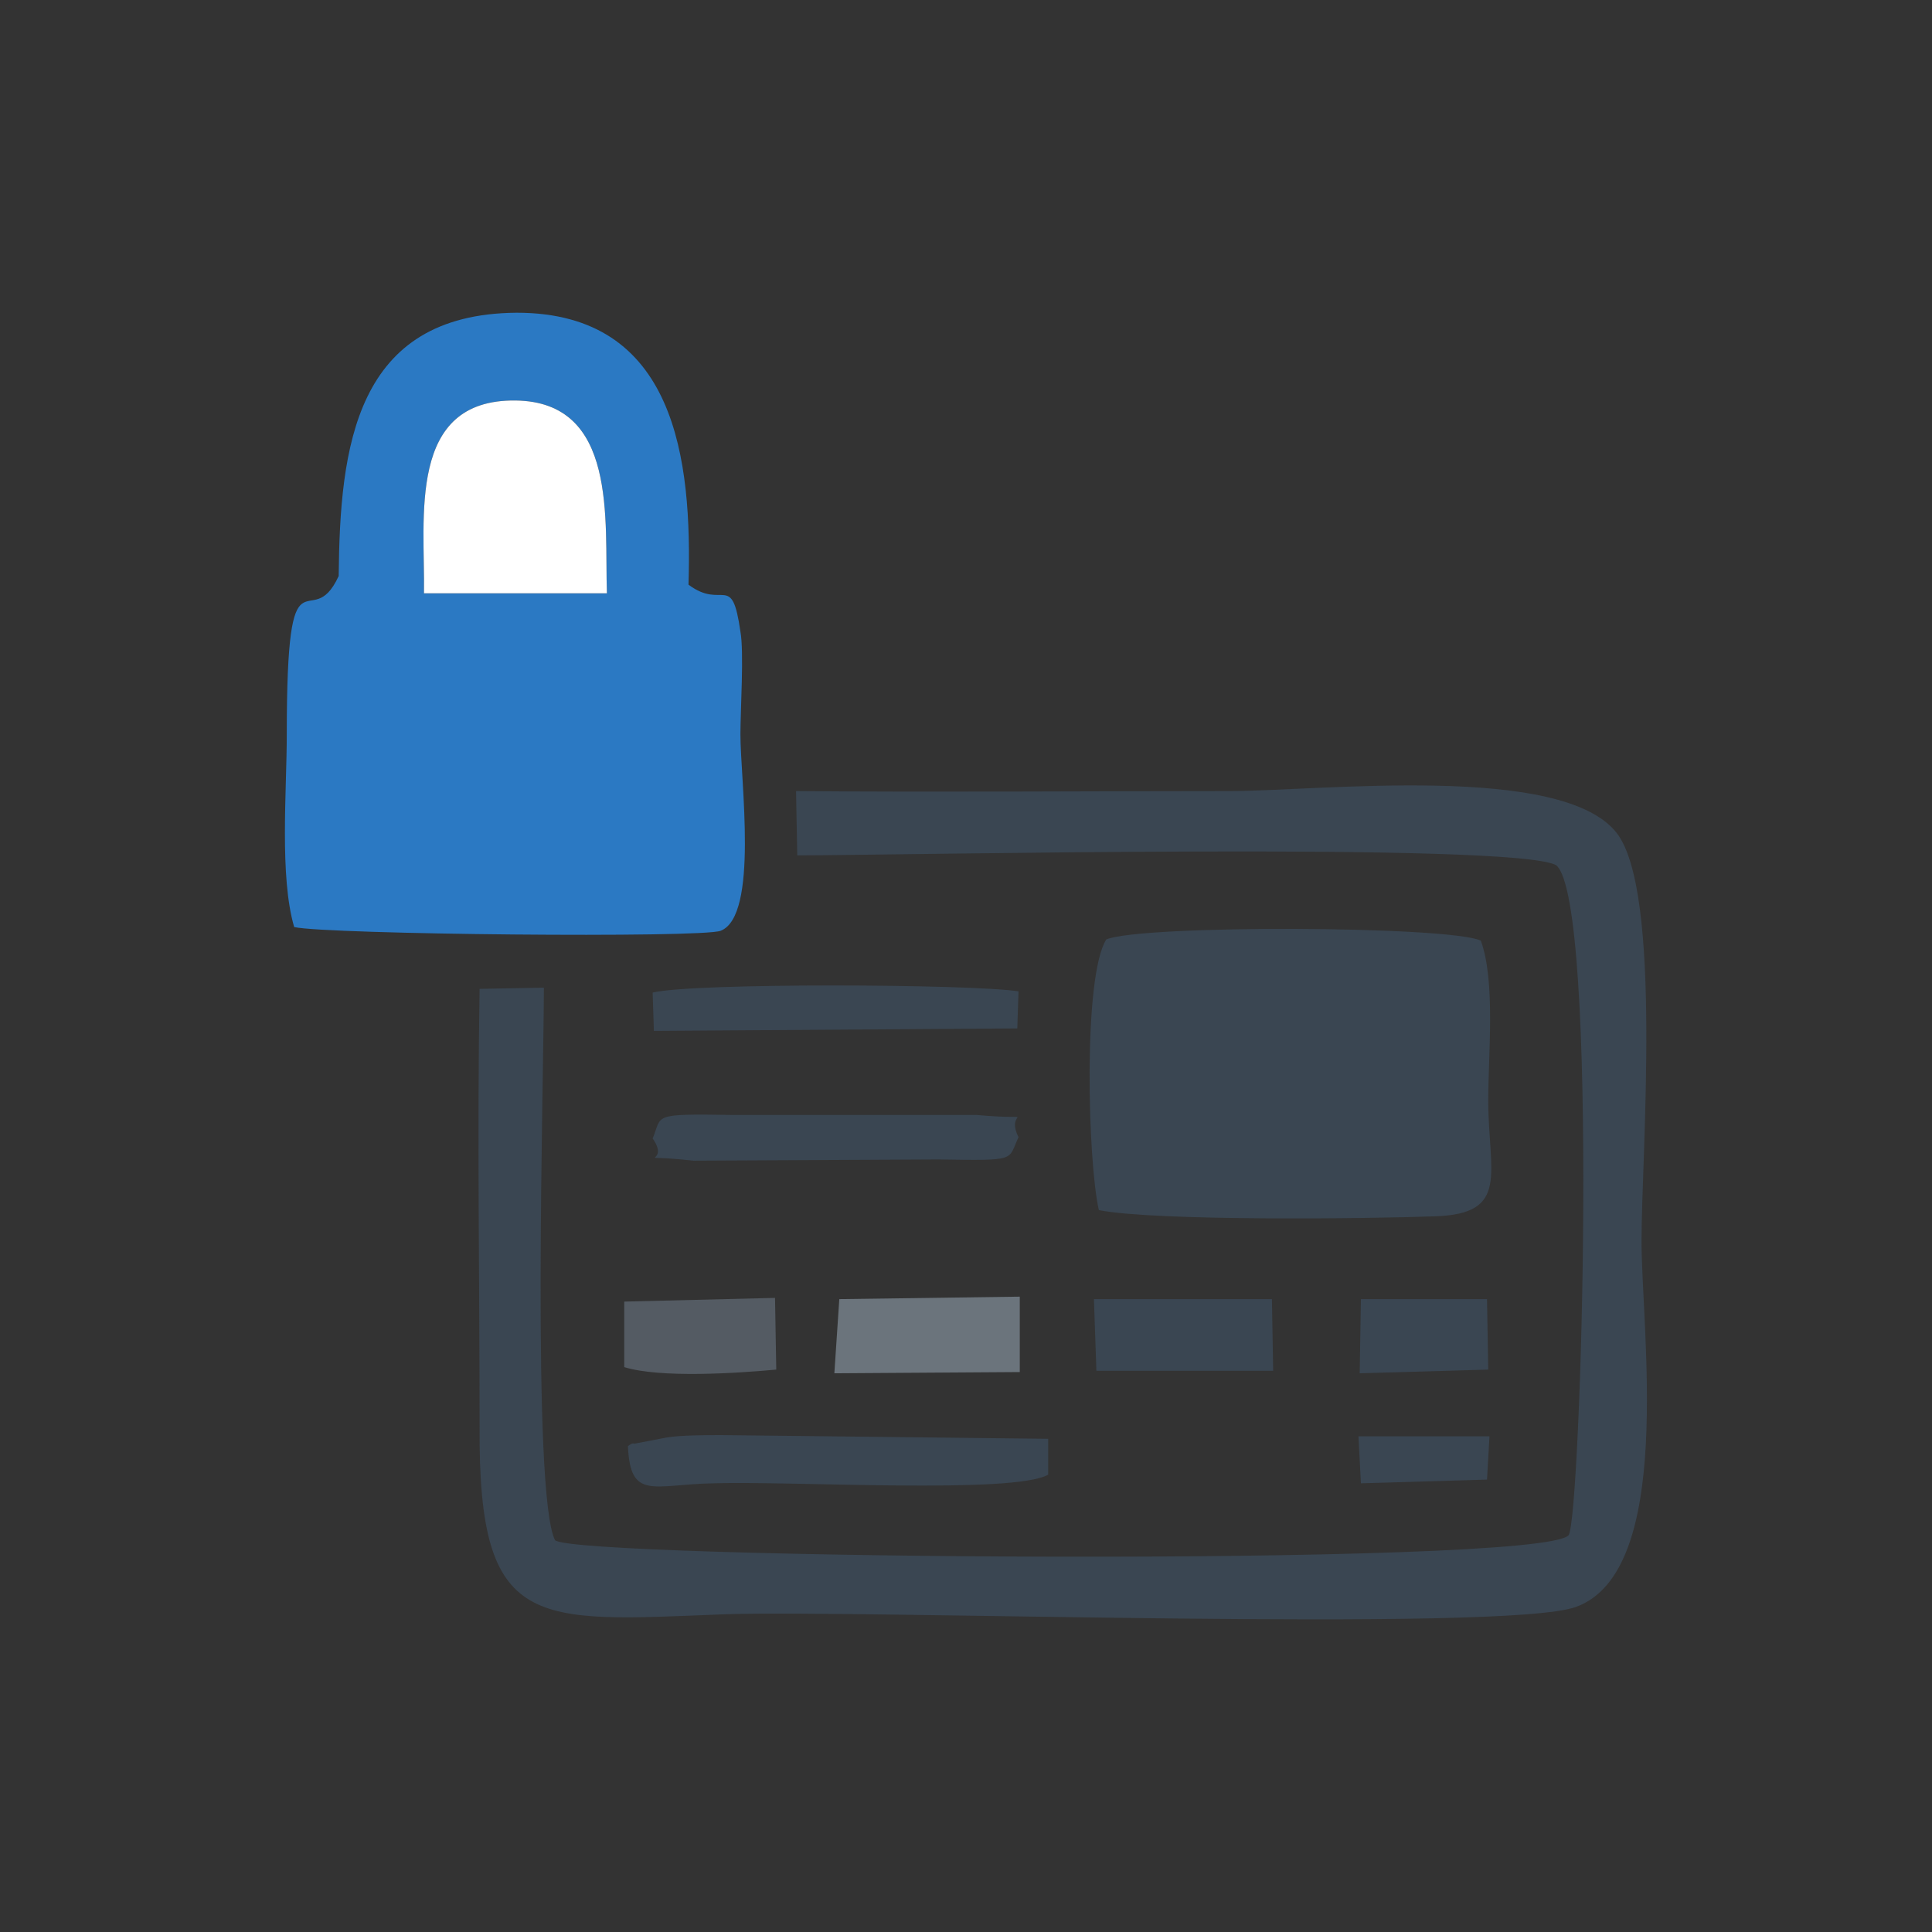 <?xml version="1.0" encoding="UTF-8"?>
<!DOCTYPE svg PUBLIC "-//W3C//DTD SVG 1.1//EN" "http://www.w3.org/Graphics/SVG/1.1/DTD/svg11.dtd">
<!-- Creator: CorelDRAW 2017 -->
<svg xmlns="http://www.w3.org/2000/svg" xml:space="preserve" width="206px" height="206px" version="1.1" style="shape-rendering:geometricPrecision; text-rendering:geometricPrecision; image-rendering:optimizeQuality; fill-rule:evenodd; clip-rule:evenodd"
viewBox="0 0 15.63 15.63"
 xmlns:xlink="http://www.w3.org/1999/xlink">
 <rect x="0" y="0" width="15.63" height="15.63" fill="#333333" stroke="none"/>
 <defs>
  <style type="text/css">
   <![CDATA[
    .fil5 {fill:none}
    .fil0 {fill:#2B79C3}
    .fil1 {fill:#3A4652}
    .fil4 {fill:#545B63}
    .fil3 {fill:#6B747C}
    .fil2 {fill:white}
   ]]>
  </style>
 </defs>
 <g id="Слой_x0020_1">
  <g id="_2027322323952">
   <g>
    <path class="fil0" d="M3.43 4.8c0.01,-0.61 -0.14,-1.57 0.74,-1.56 0.83,0.01 0.72,0.97 0.74,1.56l-1.48 0zm-1.05 2.7c0.27,0.06 3.3,0.09 3.45,0.03 0.31,-0.12 0.16,-1.22 0.16,-1.59 0,-0.19 0.03,-0.67 0,-0.83 -0.07,-0.49 -0.14,-0.17 -0.42,-0.38 0.03,-1.01 -0.1,-2.2 -1.39,-2.2 -1.31,0.01 -1.43,1.09 -1.44,2.13 -0.23,0.5 -0.42,-0.33 -0.42,1.28 0,0.46 -0.06,1.15 0.06,1.56z"/>
    <path class="fil1" d="M13.08 6.74c-0.44,-0.57 -2.4,-0.34 -3.14,-0.34 -1.17,0 -2.33,0.01 -3.5,0l0.01 0.52c0.81,0 5.81,-0.11 6.14,0.08 0.35,0.29 0.2,5.29 0.1,5.42 -0.23,0.26 -8.06,0.19 -8.2,0.04 -0.19,-0.38 -0.09,-3.76 -0.09,-4.47l-0.52 0.01c-0.02,1.18 0,2.37 0,3.55 -0.01,1.65 0.44,1.57 1.97,1.51 1.1,-0.04 6.33,0.15 6.9,-0.06 0.8,-0.29 0.53,-2.24 0.53,-2.96 0,-0.7 0.17,-2.82 -0.2,-3.3z"/>
    <path class="fil1" d="M8.89 9.79c0.46,0.09 2.18,0.07 2.72,0.05 0.61,-0.02 0.43,-0.35 0.43,-0.94 0,-0.37 0.06,-0.96 -0.06,-1.29 -0.25,-0.12 -2.74,-0.13 -3.03,-0.01 -0.19,0.3 -0.15,1.8 -0.06,2.19z"/>
    <path class="fil2" d="M3.43 4.8l1.48 0c-0.02,-0.59 0.09,-1.55 -0.74,-1.56 -0.88,-0.01 -0.73,0.95 -0.74,1.56z"/>
    <path class="fil1" d="M5.13 11.68c-0.01,-0.01 -0.04,0.01 -0.05,0.02 0.02,0.44 0.2,0.31 0.69,0.3 0.64,-0.02 2.43,0.09 2.71,-0.07l0 -0.29 -2.64 -0.03c-0.13,0 -0.33,0 -0.45,0.02l-0.26 0.05z"/>
    <path class="fil1" d="M5.92 9.02c-0.66,-0.01 -0.56,0 -0.64,0.19 0.16,0.23 -0.22,0.12 0.33,0.18l1.98 -0.01c0.65,0.01 0.56,0.01 0.65,-0.18 -0.12,-0.24 0.21,-0.13 -0.34,-0.18l-1.98 0z"/>
    <path class="fil1" d="M8.24 8.02c-0.39,-0.06 -2.63,-0.07 -2.96,0.01l0.01 0.31 2.94 -0.02 0.01 -0.3z"/>
    <polygon class="fil3" points="6.75,11.11 8.25,11.1 8.25,10.49 6.79,10.51 "/>
    <polygon class="fil1" points="8.87,11.09 10.3,11.09 10.29,10.51 8.85,10.51 "/>
    <path class="fil4" d="M5.05 11.06c0.29,0.09 0.91,0.05 1.23,0.02l-0.01 -0.58 -1.22 0.03 0 0.53z"/>
    <polygon class="fil1" points="11,11.11 12.04,11.08 12.03,10.51 11.01,10.51 "/>
    <polygon class="fil1" points="11.01,12 12.03,11.97 12.05,11.62 10.99,11.62 "/>
   </g>
   <rect class="fil5" width="15.63" height="15.63"/>
  </g>
 </g>
</svg>

